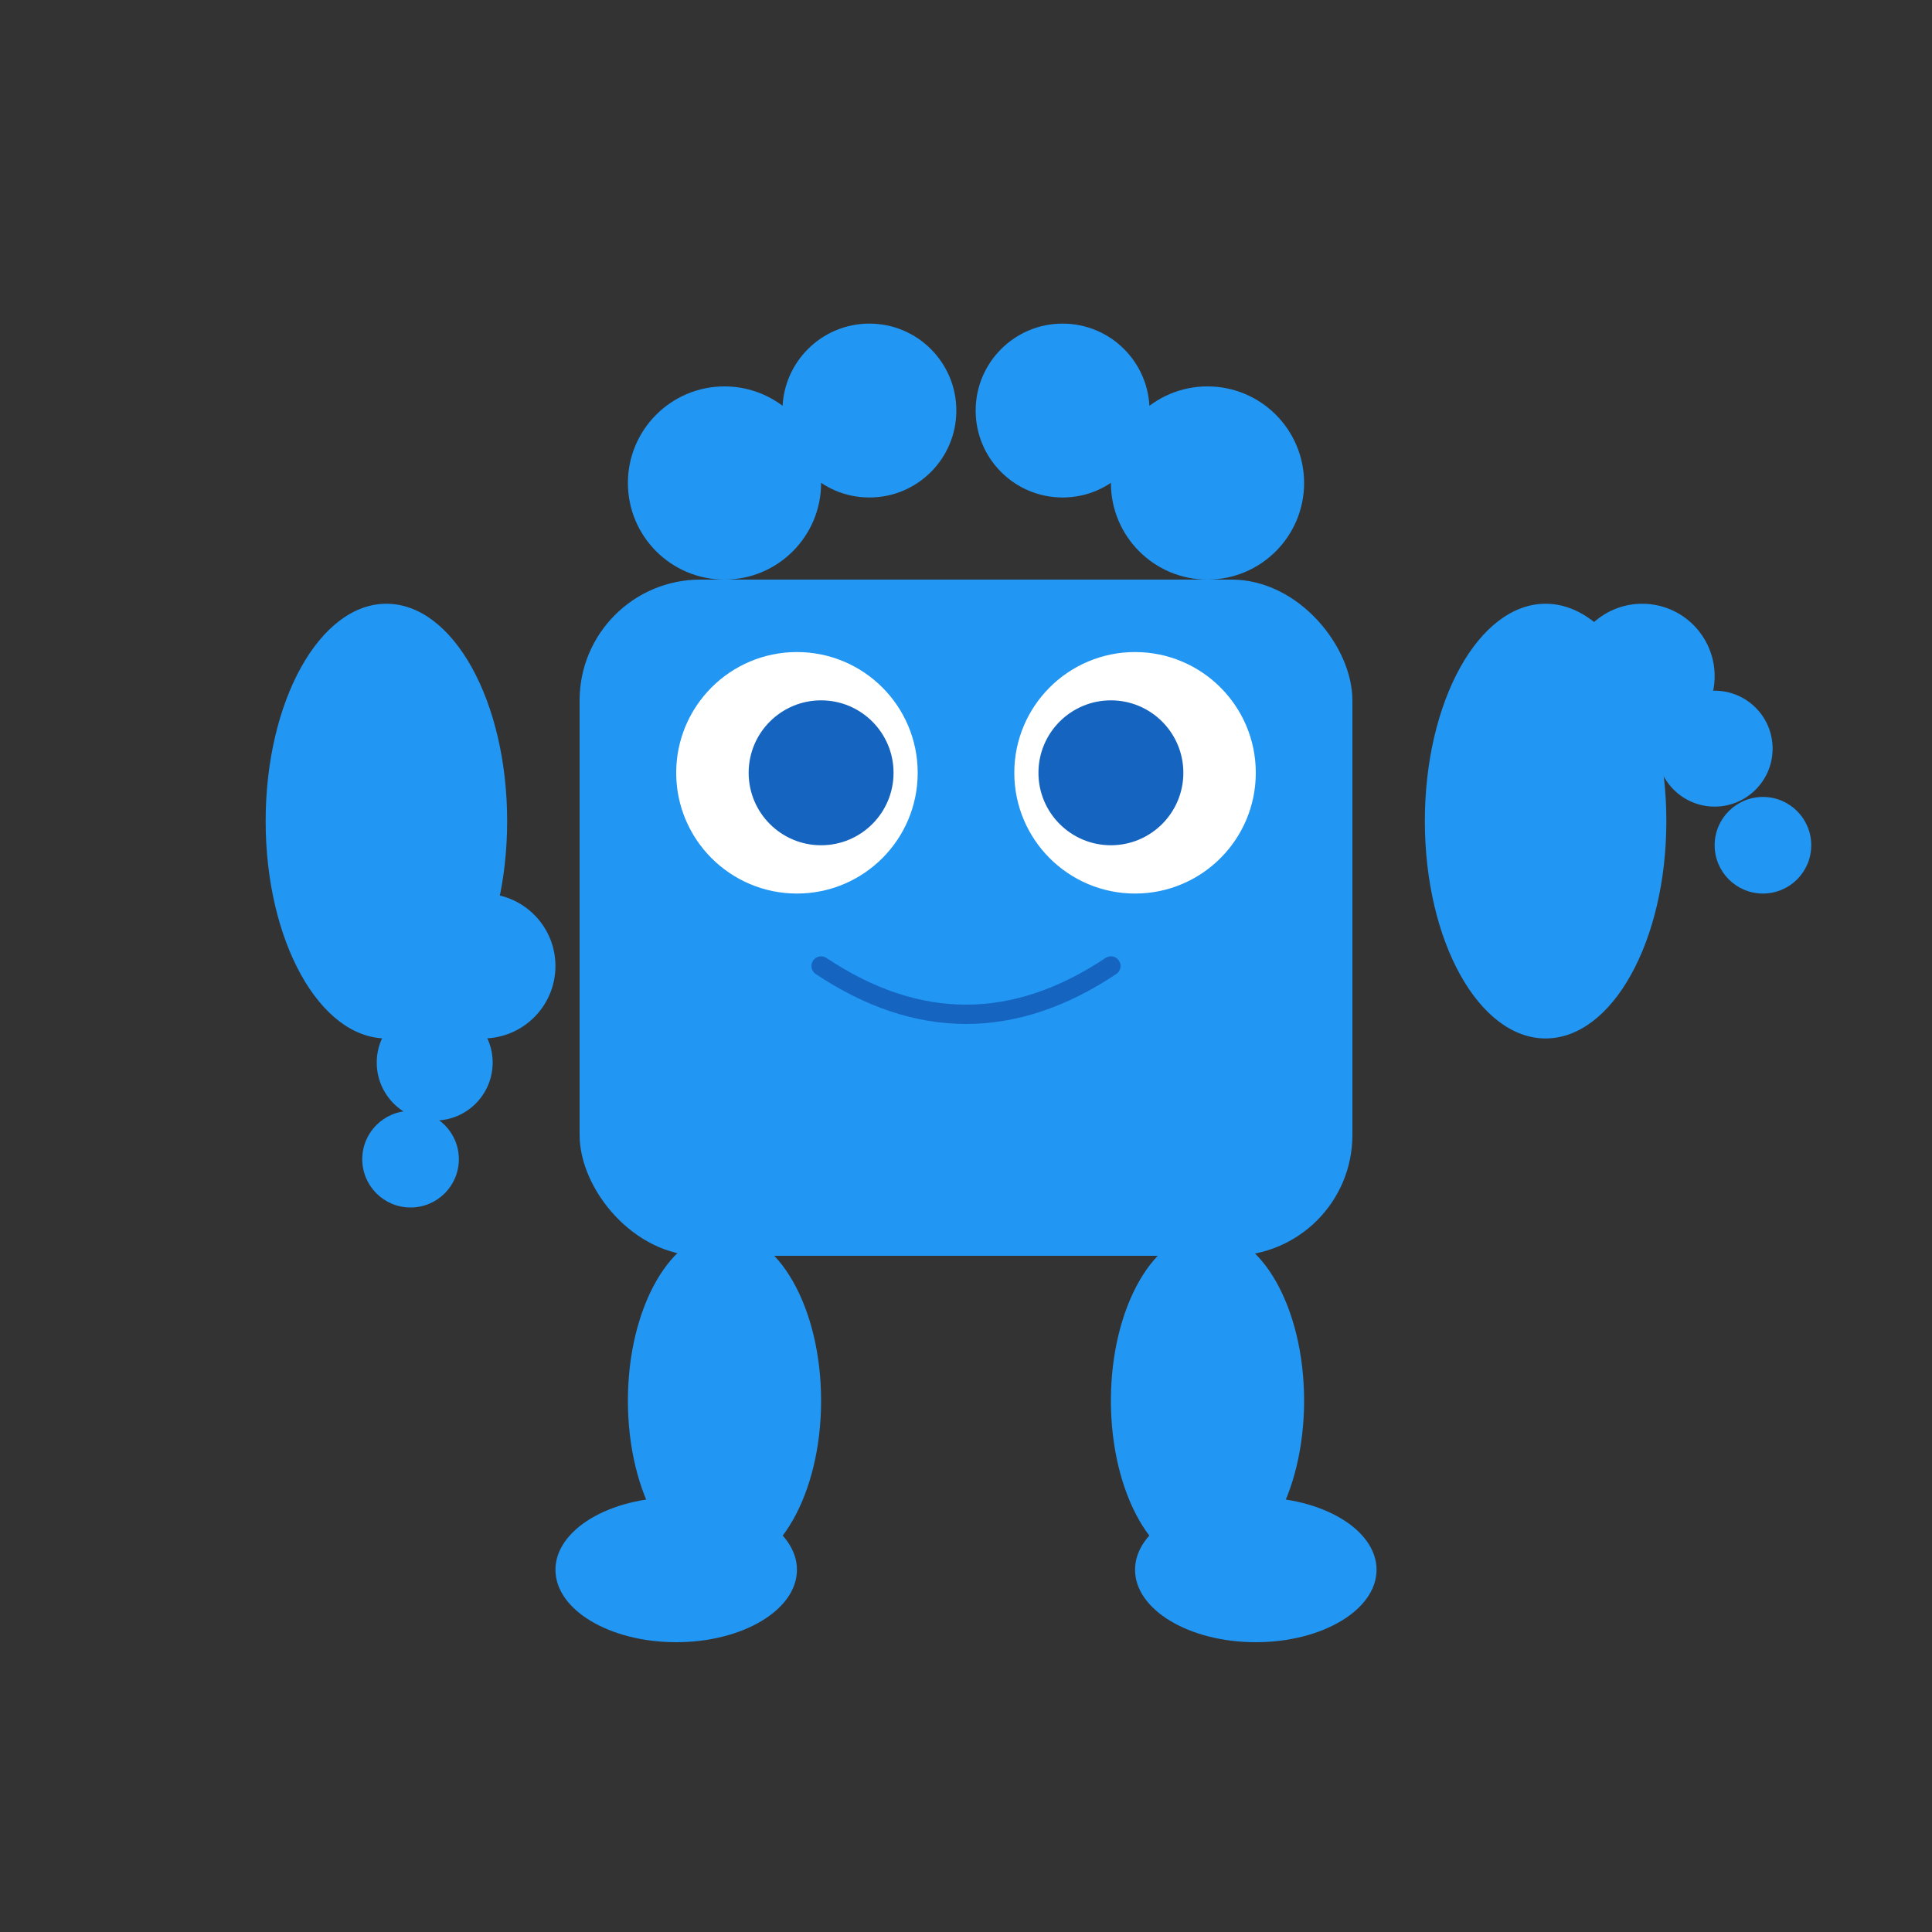 <svg width="400" height="400" viewBox="0 0 400 400" xmlns="http://www.w3.org/2000/svg">
  <rect x="0" y="0" width="400" height="400" fill="#333333" stroke="none"/>
  <!-- Mascot Body -->
  <g id="mascot">
    <!-- Main Body -->
    <rect x="120" y="120" width="160" height="140" rx="25" ry="25" fill="#2196F3"/>
    
    <!-- Top appendages (like hair/antennas) -->
    <circle cx="150" cy="100" r="20" fill="#2196F3"/>
    <circle cx="180" cy="85" r="18" fill="#2196F3"/>
    <circle cx="220" cy="85" r="18" fill="#2196F3"/>
    <circle cx="250" cy="100" r="20" fill="#2196F3"/>
    
    <!-- Arms -->
    <ellipse cx="80" cy="170" rx="25" ry="45" fill="#2196F3"/>
    <ellipse cx="320" cy="170" rx="25" ry="45" fill="#2196F3"/>
    
    <!-- Hand wave -->
    <circle cx="340" cy="140" r="15" fill="#2196F3"/>
    <circle cx="355" cy="155" r="12" fill="#2196F3"/>
    <circle cx="365" cy="175" r="10" fill="#2196F3"/>
    
    <!-- Legs -->
    <ellipse cx="150" cy="290" rx="20" ry="35" fill="#2196F3"/>
    <ellipse cx="250" cy="290" rx="20" ry="35" fill="#2196F3"/>
    
    <!-- Feet -->
    <ellipse cx="140" cy="325" rx="25" ry="15" fill="#2196F3"/>
    <ellipse cx="260" cy="325" rx="25" ry="15" fill="#2196F3"/>
    
    <!-- Eyes -->
    <circle cx="165" cy="160" r="25" fill="white"/>
    <circle cx="235" cy="160" r="25" fill="white"/>
    <circle cx="170" cy="160" r="15" fill="#1565C0"/>
    <circle cx="230" cy="160" r="15" fill="#1565C0"/>
    
    <!-- Mouth -->
    <path d="M 170 200 Q 200 220 230 200" stroke="#1565C0" stroke-width="4" fill="none" stroke-linecap="round"/>
    
    <!-- Body detail -->
    <circle cx="100" cy="200" r="15" fill="#2196F3"/>
    <circle cx="90" cy="220" r="12" fill="#2196F3"/>
    <circle cx="85" cy="240" r="10" fill="#2196F3"/>
  </g>
</svg>